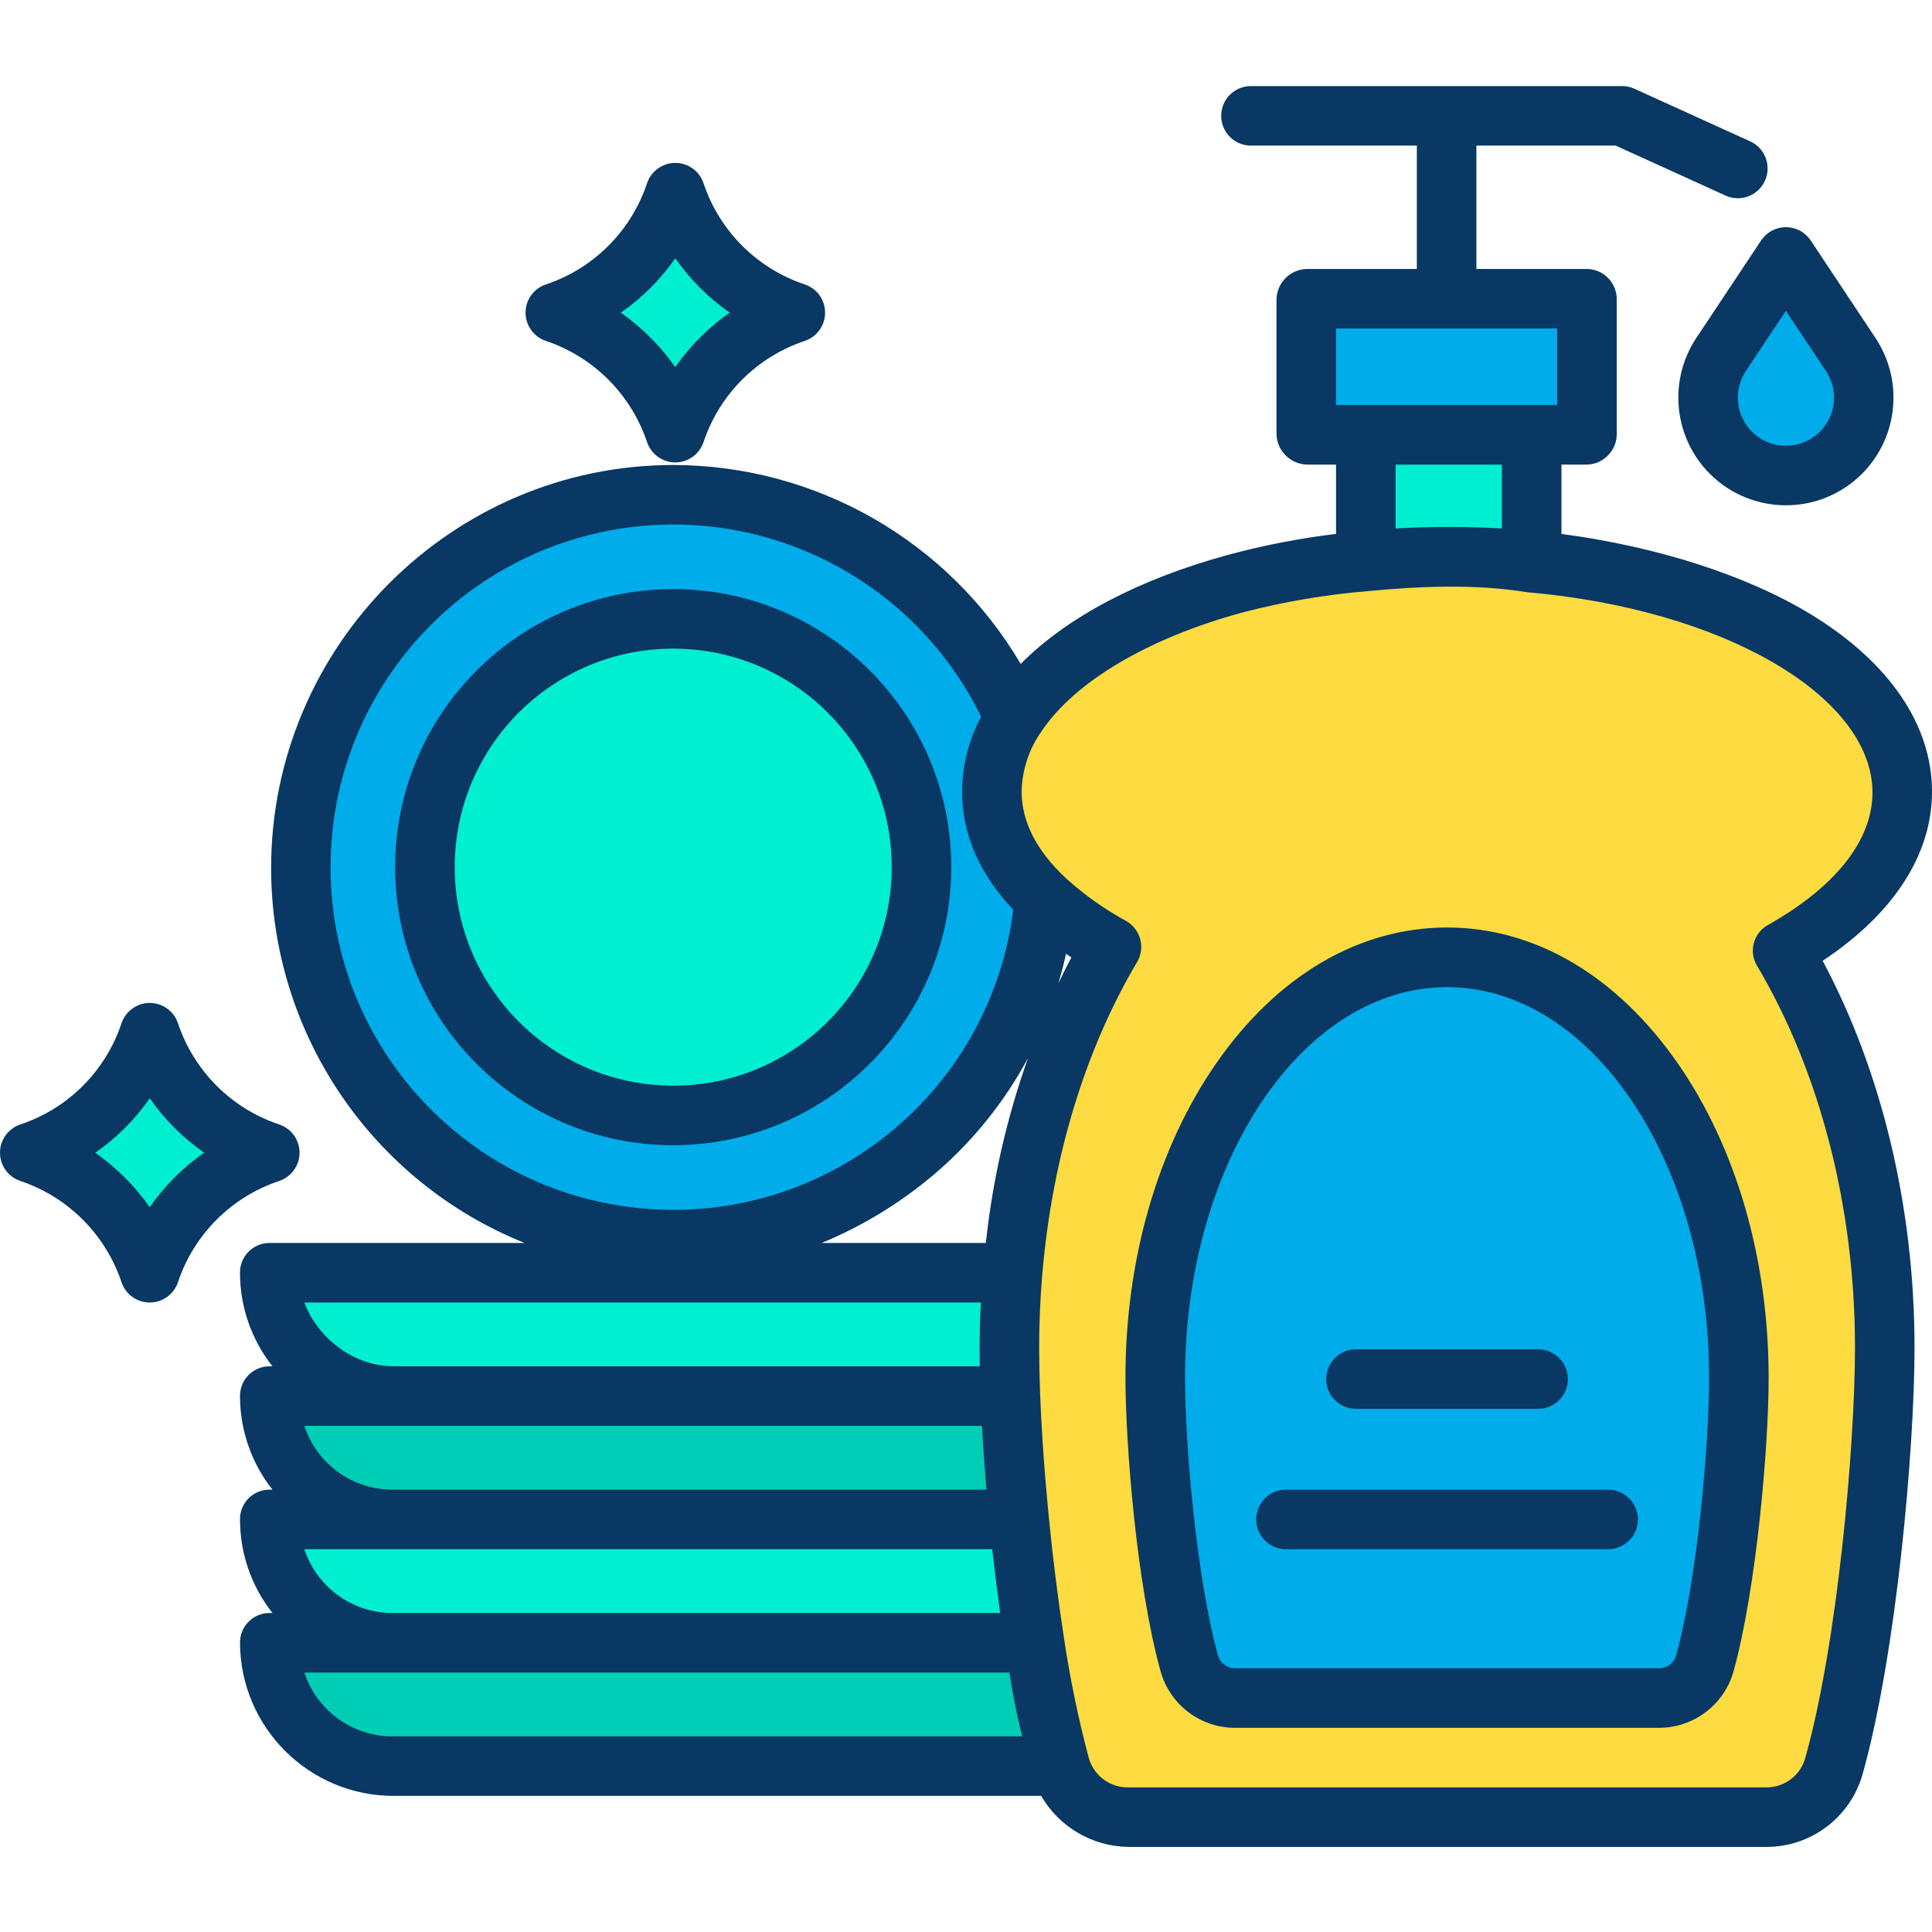 <svg height="454pt" viewBox="0 -20 454.237 454" width="454pt" xmlns="http://www.w3.org/2000/svg"><path d="m249.34 395.379c-.02-.062-.043-.129-.062-.191-2.551-9.543-4.562-19.227-6.02-29-1.48-9.5-2.719-19.508-3.66-29.188-.617-6.332-1.117-12.523-1.488-18.352-.242-3.789-.43-7.422-.562-10.832-.148-4.059-.227-7.809-.227-11.156 0-6.082.258-12.094.777-18.031 2.48-28.691 10.812-55.191 23.223-76.121-5.562-3.043-10.746-6.734-15.441-10.988-8.09-7.531-12.68-16.062-12.68-25.512.086-6.449 2.113-12.723 5.809-18.008 8.93-13.371 27.512-24.422 51.441-30.922 9.93-2.66 20.07-4.473 30.309-5.41 6.312-.602 12.82-.91 19.461-.91s13.148.309 19.461.91c49.82 4.719 87.559 27.25 87.559 54.34 0 14.402-10.66 27.492-28.121 37.32 14.98 25.25 24.012 57.801 24.012 93.332 0 24.598-4.332 71.379-11.969 98.527-2.02 7.09-8.512 11.965-15.883 11.93h-150.109c-7.297.039-13.746-4.742-15.828-11.738zm151.52-24.68c5.078-18.461 7.969-50.262 7.969-66.973 0-54.566-30.719-98.797-68.609-98.797s-68.609 44.23-68.609 98.797c0 16.711 2.891 48.512 7.98 66.973 1.301 4.777 5.637 8.094 10.59 8.098h100.078c4.953-.004 9.293-3.32 10.602-8.098zm0 0" fill="#fedb41"/><path d="m435.137 63.238c5.078 7.641 3.715 17.863-3.188 23.906-6.906 6.043-17.215 6.043-24.121 0-6.902-6.043-8.266-16.266-3.191-23.906l15.25-22.949zm0 0" fill="#00acea"/><path d="m408.828 303.727c0 16.711-2.891 48.512-7.969 66.973-1.309 4.777-5.648 8.094-10.602 8.098h-100.078c-4.953-.004-9.289-3.32-10.59-8.098-5.09-18.461-7.98-50.262-7.98-66.973 0-54.566 30.719-98.797 68.609-98.797s68.609 44.23 68.609 98.797zm0 0" fill="#00acea"/><path d="m373.148 50.289v31.559h-65.859v-31.559zm0 0" fill="#00acea"/><path d="m359.68 82.508v29.16c-6.312-.602-12.812-.91-19.461-.91s-13.148.309-19.461.91v-29.82h38.922zm0 0" fill="#00efd1"/><path d="m249.277 395.188c.02.062.043.129.062.191h-156.73c-16.117-.004-29.18-13.074-29.18-29.191h179.828c1.457 9.773 3.469 19.457 6.02 29zm0 0" fill="#00ceb4"/><path d="m245.879 191.52-.492 1.277c-.188 1.812-.43 3.602-.719 5.371-7.137 42.727-44.453 73.805-87.766 73.098s-79.598-32.988-85.336-75.926c-5.738-42.934 20.789-83.613 62.395-95.672 41.609-12.059 85.777 8.129 103.887 47.48l1.16.852c-3.695 5.285-5.723 11.559-5.809 18.008 0 9.449 4.59 17.98 12.68 25.512zm-29.219-7.75c0-32.242-26.133-58.379-58.375-58.383-32.242 0-58.379 26.137-58.375 58.379 0 32.242 26.137 58.375 58.379 58.371 32.238.004 58.371-26.129 58.371-58.367zm0 0" fill="#00acea"/><path d="m243.258 366.188h-150.648c-16.117-.004-29.18-13.07-29.18-29.188h176.168c.941 9.68 2.18 19.688 3.66 29.188zm0 0" fill="#00efd1"/><path d="m239.598 337h-146.988c-16.117-.004-29.18-13.066-29.18-29.184h174.117c.133 3.41.32 7.043.562 10.832.371 5.828.871 12.02 1.488 18.352zm0 0" fill="#00ceb4"/><path d="m63.43 278.629h174.668c-.508 5.93-.77 11.938-.777 18.031 0 3.348.078 7.098.227 11.156h-144.938c-16.117-.004-29.18-13.07-29.18-29.188zm0 0" fill="#00efd1"/><path d="m158.289 125.398c32.234.004 58.363 26.141 58.359 58.375-.004 32.238-26.137 58.367-58.375 58.363-32.234 0-58.363-26.133-58.363-58.367-.004-32.242 26.137-58.379 58.379-58.371zm0 0" fill="#00efd1"/><path d="m169.547 42.617c4.898 4.902 10.867 8.594 17.441 10.781-13.32 4.441-23.773 14.891-28.219 28.211-4.441-13.32-14.891-23.773-28.211-28.211 13.32-4.438 23.77-14.891 28.211-28.211 2.191 6.57 5.883 12.535 10.777 17.43zm0 0" fill="#00efd1"/><path d="m45.988 240.117c4.895 4.902 10.867 8.594 17.441 10.781-13.324 4.441-23.777 14.898-28.223 28.219-4.434-13.324-14.887-23.777-28.207-28.219 13.316-4.438 23.77-14.891 28.207-28.211 2.191 6.57 5.883 12.535 10.781 17.43zm0 0" fill="#00efd1"/><g fill="#083863"><path d="m152.129 83.816c.953 2.859 3.629 4.789 6.641 4.789s5.688-1.93 6.641-4.789c3.75-11.227 12.562-20.035 23.793-23.781 2.855-.953 4.785-3.629 4.785-6.641s-1.93-5.688-4.785-6.641c-11.23-3.746-20.043-12.555-23.793-23.785-.953-2.855-3.629-4.785-6.641-4.785s-5.688 1.93-6.641 4.785c-3.742 11.23-12.555 20.043-23.781 23.785-2.859.953-4.785 3.629-4.785 6.641s1.926 5.688 4.785 6.641c11.211 3.77 20.012 12.57 23.781 23.781zm.82-36.254c2.141-2.145 4.09-4.473 5.824-6.961 3.473 4.988 7.801 9.32 12.789 12.793-4.992 3.477-9.328 7.812-12.801 12.805-3.488-4.98-7.82-9.312-12.801-12.801 2.496-1.734 4.836-3.684 6.988-5.832zm0 0"/><path d="m4.785 257.539c11.215 3.77 20.016 12.574 23.781 23.793.953 2.855 3.629 4.785 6.641 4.785s5.688-1.926 6.641-4.785c3.746-11.234 12.562-20.047 23.793-23.793 2.859-.953 4.785-3.629 4.785-6.641 0-3.012-1.926-5.688-4.785-6.641-11.227-3.746-20.039-12.555-23.793-23.785-.953-2.855-3.625-4.785-6.641-4.785-3.012 0-5.688 1.93-6.641 4.785-3.742 11.23-12.551 20.043-23.781 23.785-2.859.953-4.785 3.629-4.785 6.641 0 3.012 1.926 5.688 4.785 6.641zm24.605-12.473c2.141-2.145 4.09-4.473 5.82-6.961 3.473 4.988 7.805 9.32 12.793 12.793-4.992 3.477-9.328 7.812-12.801 12.809-3.488-4.98-7.82-9.312-12.801-12.801 2.496-1.734 4.836-3.691 6.988-5.84zm0 0"/><path d="m285.957 229.871c-13.766 19.82-21.348 46.051-21.348 73.855 0 15.723 2.613 48.625 8.227 68.984 2.133 7.844 9.215 13.316 17.344 13.406h100.078c8.125-.094 15.203-5.562 17.352-13.398 5.363-19.492 8.219-52.578 8.219-68.906 0-27.805-7.582-54.078-21.348-73.902-14.305-20.598-33.574-31.961-54.262-31.961s-39.957 11.324-54.262 31.922zm115.871 73.855c0 15.539-2.684 46.973-7.715 65.27-.461 1.773-2.023 3.039-3.855 3.121h-100.078c-1.828-.078-3.391-1.348-3.844-3.121-5.043-18.285-7.727-49.641-7.727-65.188 0-50.621 27.637-91.84 61.609-91.84s61.609 41.141 61.609 91.758zm0 0"/><path d="m295.348 337.117c0 3.867 3.137 7 7 7h75.742c3.863 0 7-3.133 7-7 0-3.863-3.137-7-7-7h-75.742c-3.863 0-7 3.137-7 7zm0 0"/><path d="m311.82 304.117c0 3.867 3.133 7 7 7h42.809c3.867 0 7-3.133 7-7 0-3.863-3.133-7-7-7h-42.809c-3.867 0-7 3.137-7 7zm0 0"/><path d="m381.379.117h-87.262c-3.863 0-7 3.137-7 7 0 3.867 3.137 7 7 7h39v29h-25.828c-3.934.066-7.105 3.238-7.172 7.172v31.559c.059 3.953 3.219 7.156 7.172 7.27h6.828v16.293c-8.547 1.027-17.012 2.668-25.324 4.914-20.941 5.688-37.91 14.629-48.816 25.652-17.039-28.922-48.078-46.699-81.645-46.77-52.145 0-94.59 42.664-94.59 94.805.047 38.77 23.621 73.629 59.586 88.105h-59.898c-1.848-.02-3.625.695-4.938 1.992-1.316 1.297-2.059 3.062-2.062 4.91-.031 8.016 2.66 15.809 7.629 22.098h-.629c-1.848-.02-3.629.699-4.941 1.996-1.316 1.297-2.055 3.066-2.059 4.914-.027 8.016 2.66 15.801 7.625 22.09h-.625c-1.848-.02-3.625.695-4.938 1.992-1.316 1.297-2.059 3.062-2.062 4.91-.031 8.016 2.66 15.809 7.629 22.098h-.629c-1.848-.02-3.625.695-4.938 1.992-1.316 1.297-2.059 3.062-2.062 4.91.023 19.957 16.219 36.117 36.18 36.098h152.18c4.23 7.285 11.957 11.836 20.379 12h150.109c10.5.012 19.73-6.941 22.621-17.031 7.98-28.363 12.23-76.547 12.23-100.426 0-32.766-7.633-64.742-21.602-90.883 16.641-11.02 25.711-24.961 25.711-39.77 0-15.527-9.879-30.273-28.219-41.523-15.461-9.488-36.902-16.168-58.902-19.066v-16.301h6.031c3.91-.129 7.004-3.355 6.969-7.27v-31.559c.027-3.895-3.074-7.086-6.969-7.172h-26.031v-29h32.746l25.789 11.723c2.277 1.055 4.945.805 6.992-.652 2.043-1.457 3.152-3.895 2.906-6.395-.25-2.496-1.816-4.672-4.105-5.695l-27.172-12.352c-.91-.414-1.895-.629-2.895-.629zm-129.48 204.863c-1.066 2-2.078 4.035-3.07 6.102.691-2.293 1.293-4.609 1.805-6.957.422.281.832.574 1.266.855zm-174.18-21.211c.004-37.5 25.879-70.039 62.414-78.488 36.535-8.453 74.07 9.418 90.543 43.109-2.902 5.418-4.441 11.469-4.477 17.617 0 9.977 4.051 19.293 12.023 27.754-.137 1.102-.285 2.191-.461 3.262-6.902 41.344-44.352 70.492-86.121 67.031-41.773-3.461-73.918-38.371-73.922-80.285zm142.031 72.109c8.953-7.641 16.402-16.883 21.961-27.262-5.004 14.062-8.332 28.664-9.926 43.5h-38.598c9.648-3.988 18.613-9.469 26.562-16.238zm-148.191 30.238h159.059c-.188 3-.297 7.289-.297 10.938 0 1.305.016 2.062.039 4.062h-137.75c-9.789 0-18.113-7-21.051-15zm0 29h159.312c.078 1 .16 2.723.25 4.184.227 3.555.5 6.816.816 10.816h-139.328c-9.543.141-18.07-5.934-21.051-15zm0 29h161.727c.559 5 1.184 10 1.875 15h-142.551c-9.543.141-18.07-5.934-21.051-15zm0 29h165.77c.953 6 1.961 11 3.016 15h-147.734c-9.543.141-18.07-5.934-21.051-15zm368.68-206.867c0 11.219-8.719 22.184-24.555 31.098-1.641.902-2.844 2.434-3.332 4.242-.488 1.809-.219 3.734.746 5.34 14.852 25.031 23.031 56.895 23.031 89.742 0 23.07-4.07 69.477-11.711 96.637-1.184 4.059-4.914 6.836-9.141 6.809h-150.109c-4.184.02-7.887-2.703-9.113-6.703-.02-.074-.031-.121-.055-.191l-.012-.027c-2.465-9.242-4.406-18.621-5.812-28.086-1.414-9.078-2.664-19.035-3.609-28.797-.605-6.18-1.102-12.273-1.473-18.109-.242-3.824-.426-7.41-.551-10.645-.148-4.055-.223-7.723-.223-10.902 0-5.754.254-11.617.754-17.426 2.355-27.262 10.055-52.559 22.266-73.152.961-1.621 1.227-3.559.742-5.379-.488-1.82-1.688-3.367-3.328-4.289-5.078-2.777-9.812-6.137-14.105-10.016-6.934-6.453-10.449-13.312-10.449-20.387.094-5.066 1.707-9.984 4.629-14.121 7.863-11.773 25.16-22 47.457-28.055 9.555-2.477 19.301-4.133 29.137-4.957 12.266-1.164 25.328-1.758 37.598.242 46.301 4 81.219 24.512 81.219 47.133zm-87.121-62.117c-8.324-.477-16.672-.477-25 0v-15.016h25zm13-29.016h-52v-18h52zm0 0"/><path d="m414.059 36.418-15.254 22.953c-6.637 10.043-5.305 23.371 3.191 31.898 9.883 9.883 25.906 9.883 35.793 0 8.492-8.531 9.82-21.855 3.18-31.898l-15.25-22.953c-1.297-1.953-3.484-3.125-5.832-3.125-2.344 0-4.531 1.172-5.828 3.125zm15.25 30.699c2.309 3.469 2.523 7.926.555 11.602-1.969 3.672-5.797 5.965-9.965 5.961-3 .016-5.879-1.176-7.992-3.301l-.012-.008c-3.797-3.812-4.391-9.766-1.426-14.254l9.418-14.176zm0 0"/><path d="m223.66 183.77c0-36.109-29.27-65.379-65.375-65.383-36.105 0-65.379 29.27-65.375 65.379 0 36.105 29.27 65.375 65.379 65.371 36.086-.039 65.328-29.281 65.371-65.367zm-116.75 0c-.004-28.375 22.996-51.379 51.367-51.383 28.375 0 51.379 22.996 51.383 51.371 0 28.375-22.996 51.379-51.371 51.379-28.359-.027-51.348-23.008-51.379-51.367zm0 0"/></g></svg>